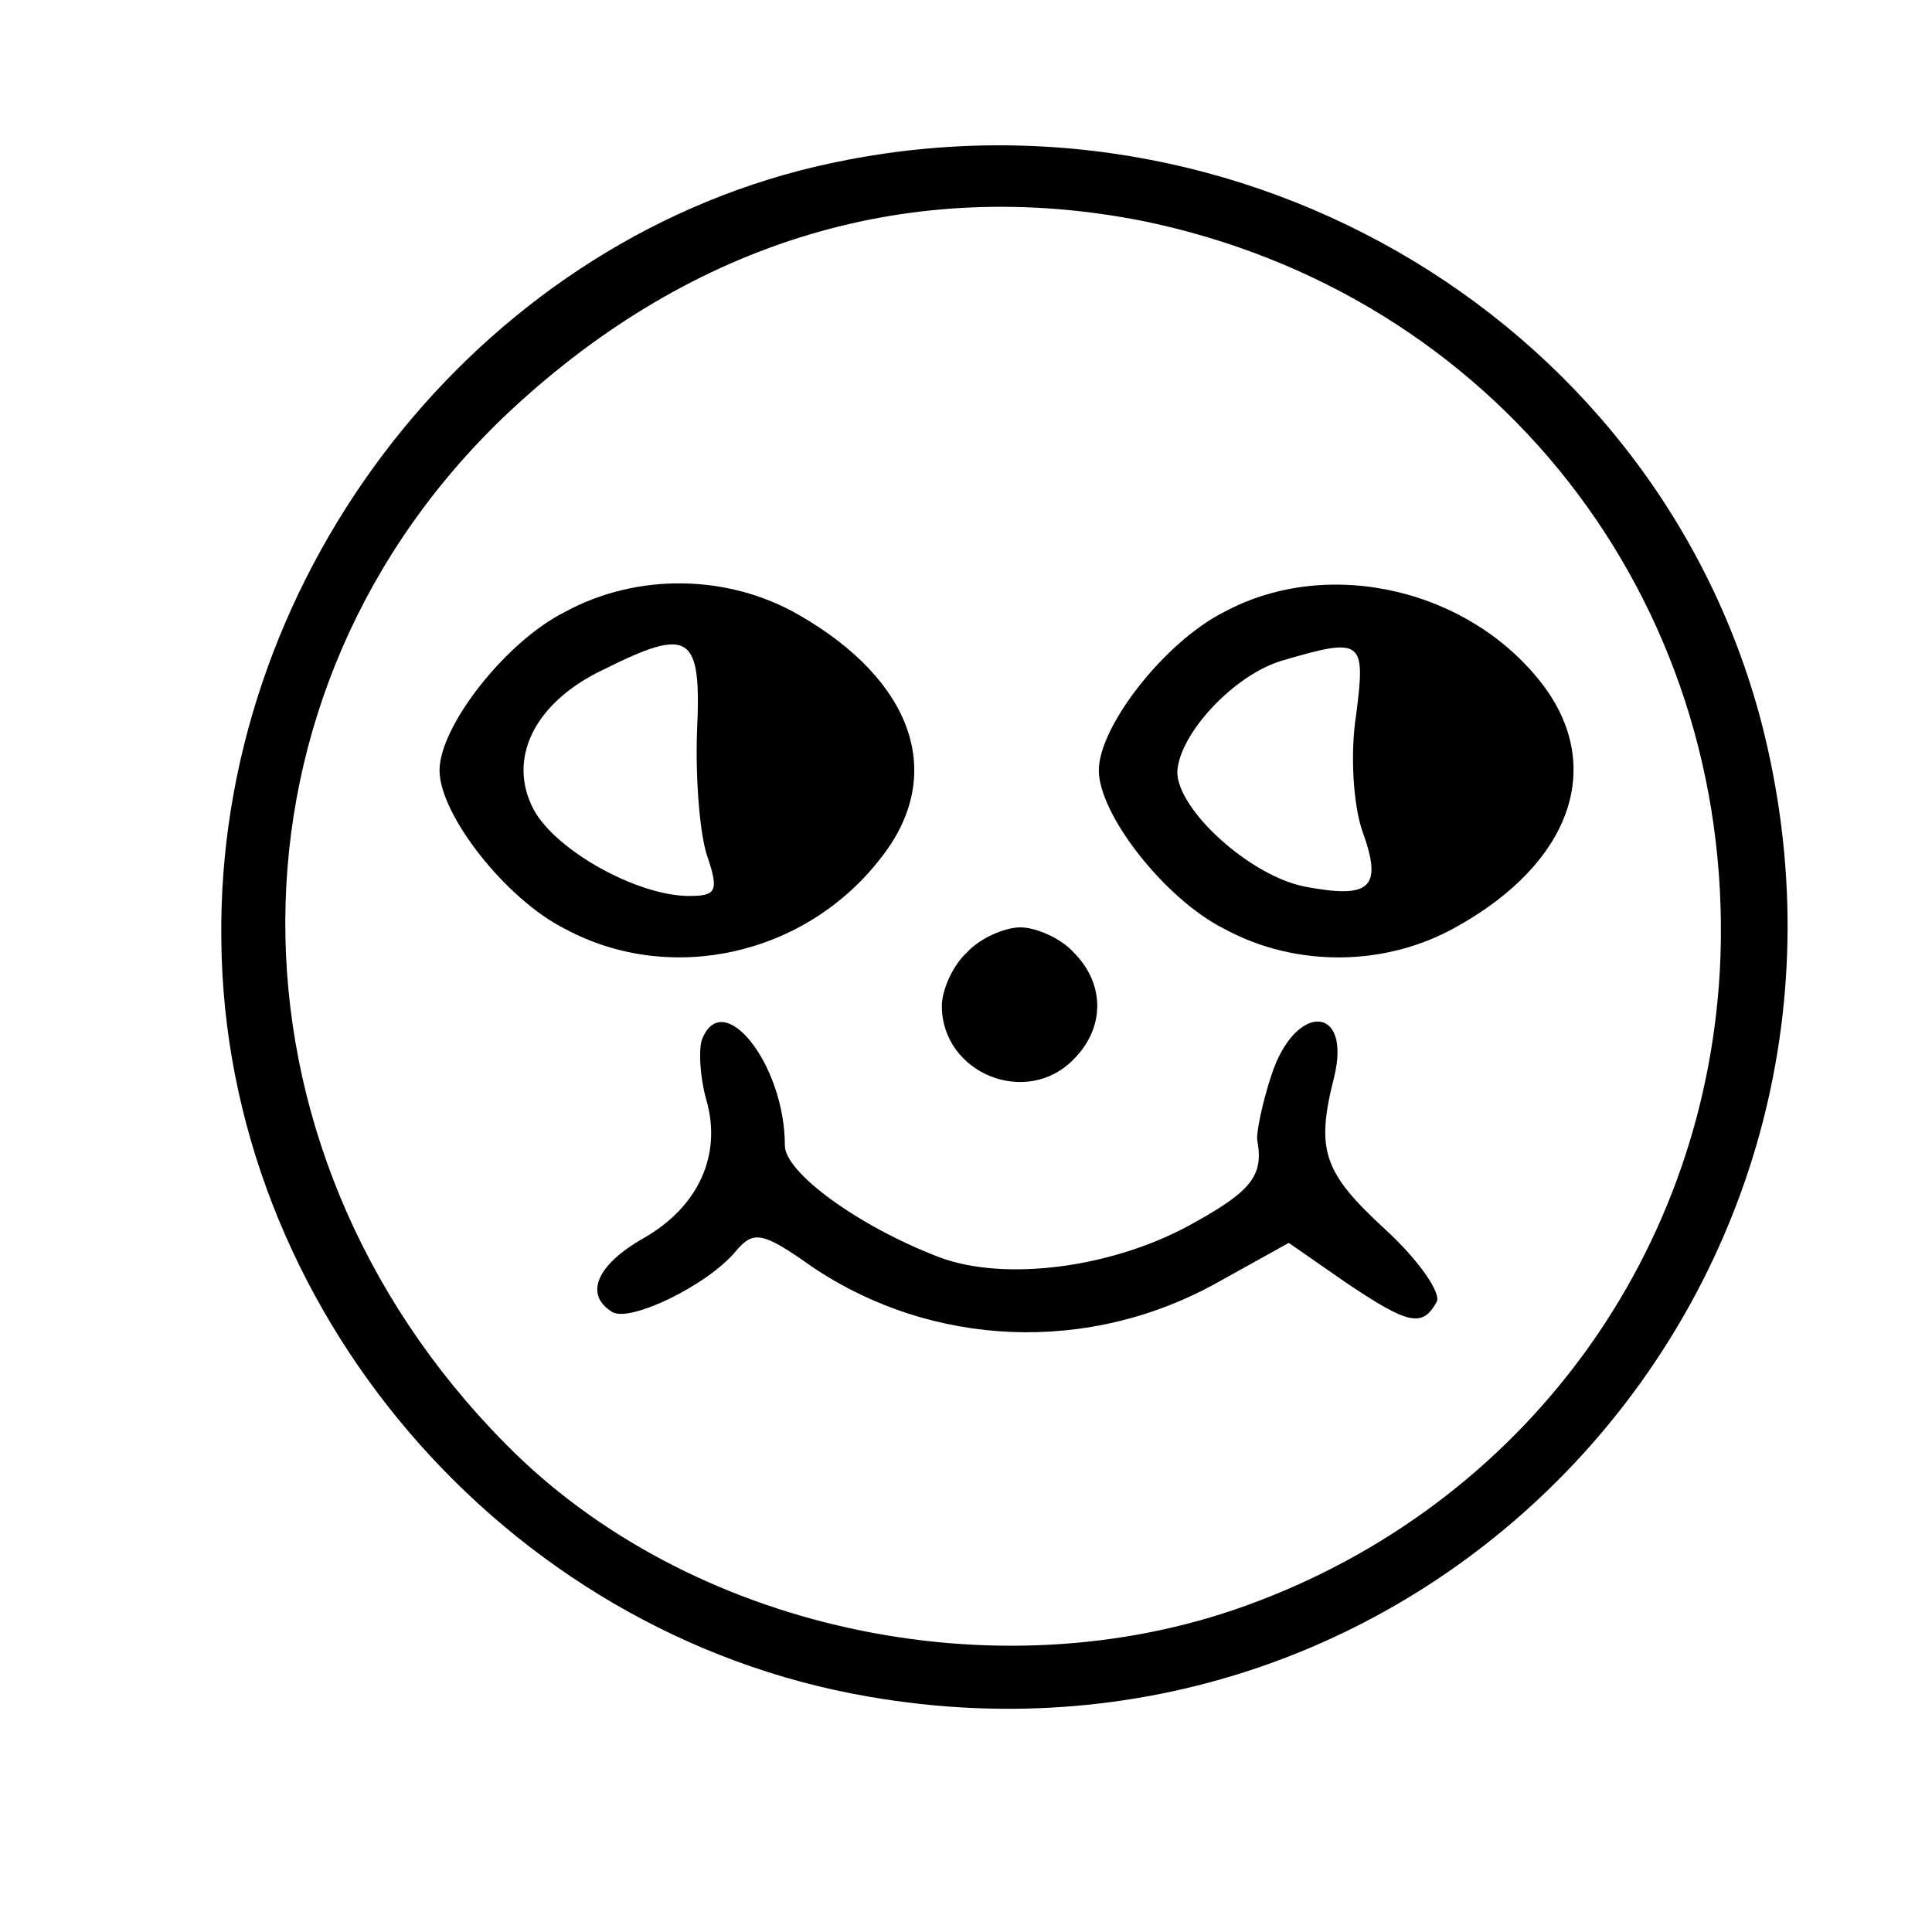 <?xml version="1.0" standalone="no"?>
<!DOCTYPE svg PUBLIC "-//W3C//DTD SVG 20010904//EN"
 "http://www.w3.org/TR/2001/REC-SVG-20010904/DTD/svg10.dtd">
<svg version="1.0" xmlns="http://www.w3.org/2000/svg"
 width="16pt" height="16pt" viewBox="0 0 16 16"
 preserveAspectRatio="xMidYMid meet">
<g transform="translate(0,16) scale(0.013,-0.013)"
fill="#000000" stroke="none">
<path d="M509 1122 c-214 -56 -371 -264 -368 -490 2 -234 180 -442 412 -482
361 -63 661 265 569 621 -69 262 -345 420 -613 351z m219 -32 c224 -46 376
-240 368 -469 -7 -188 -125 -349 -302 -413 -160 -58 -356 -15 -472 103 -188
190 -187 480 3 658 117 109 256 150 403 121z"/>
<path d="M360 841 c-38 -19 -80 -73 -80 -101 0 -28 42 -82 80 -101 67 -36 153
-17 201 45 42 53 21 113 -52 155 -45 26 -103 27 -149 2z m84 -77 c-1 -31 2
-67 7 -80 7 -21 5 -24 -12 -24 -33 0 -85 29 -99 55 -17 32 0 68 44 89 56 28
63 23 60 -40z"/>
<path d="M780 841 c-38 -19 -80 -73 -80 -101 0 -28 42 -82 80 -101 46 -25 104
-24 149 2 71 40 93 100 55 152 -46 62 -137 84 -204 48z m84 -65 c-4 -25 -2
-58 4 -75 13 -36 5 -43 -37 -35 -35 7 -81 49 -81 73 1 24 36 62 67 71 51 15
53 13 47 -34z"/>
<path d="M616 624 c-9 -8 -16 -24 -16 -34 0 -43 54 -65 84 -34 20 20 20 48 0
68 -8 9 -24 16 -34 16 -10 0 -26 -7 -34 -16z"/>
<path d="M447 568 c-2 -7 -1 -24 3 -38 10 -35 -5 -68 -40 -88 -30 -17 -38 -36
-20 -47 11 -7 61 17 79 39 11 13 17 12 48 -10 77 -52 177 -56 259 -10 l45 25
36 -25 c40 -27 49 -29 58 -13 4 5 -11 27 -33 47 -39 36 -44 50 -32 97 11 46
-25 47 -40 1 -6 -18 -10 -38 -9 -42 4 -22 -4 -32 -40 -52 -51 -29 -121 -38
-163 -22 -52 20 -98 54 -98 71 0 52 -40 102 -53 67z"/>
</g>
</svg>
